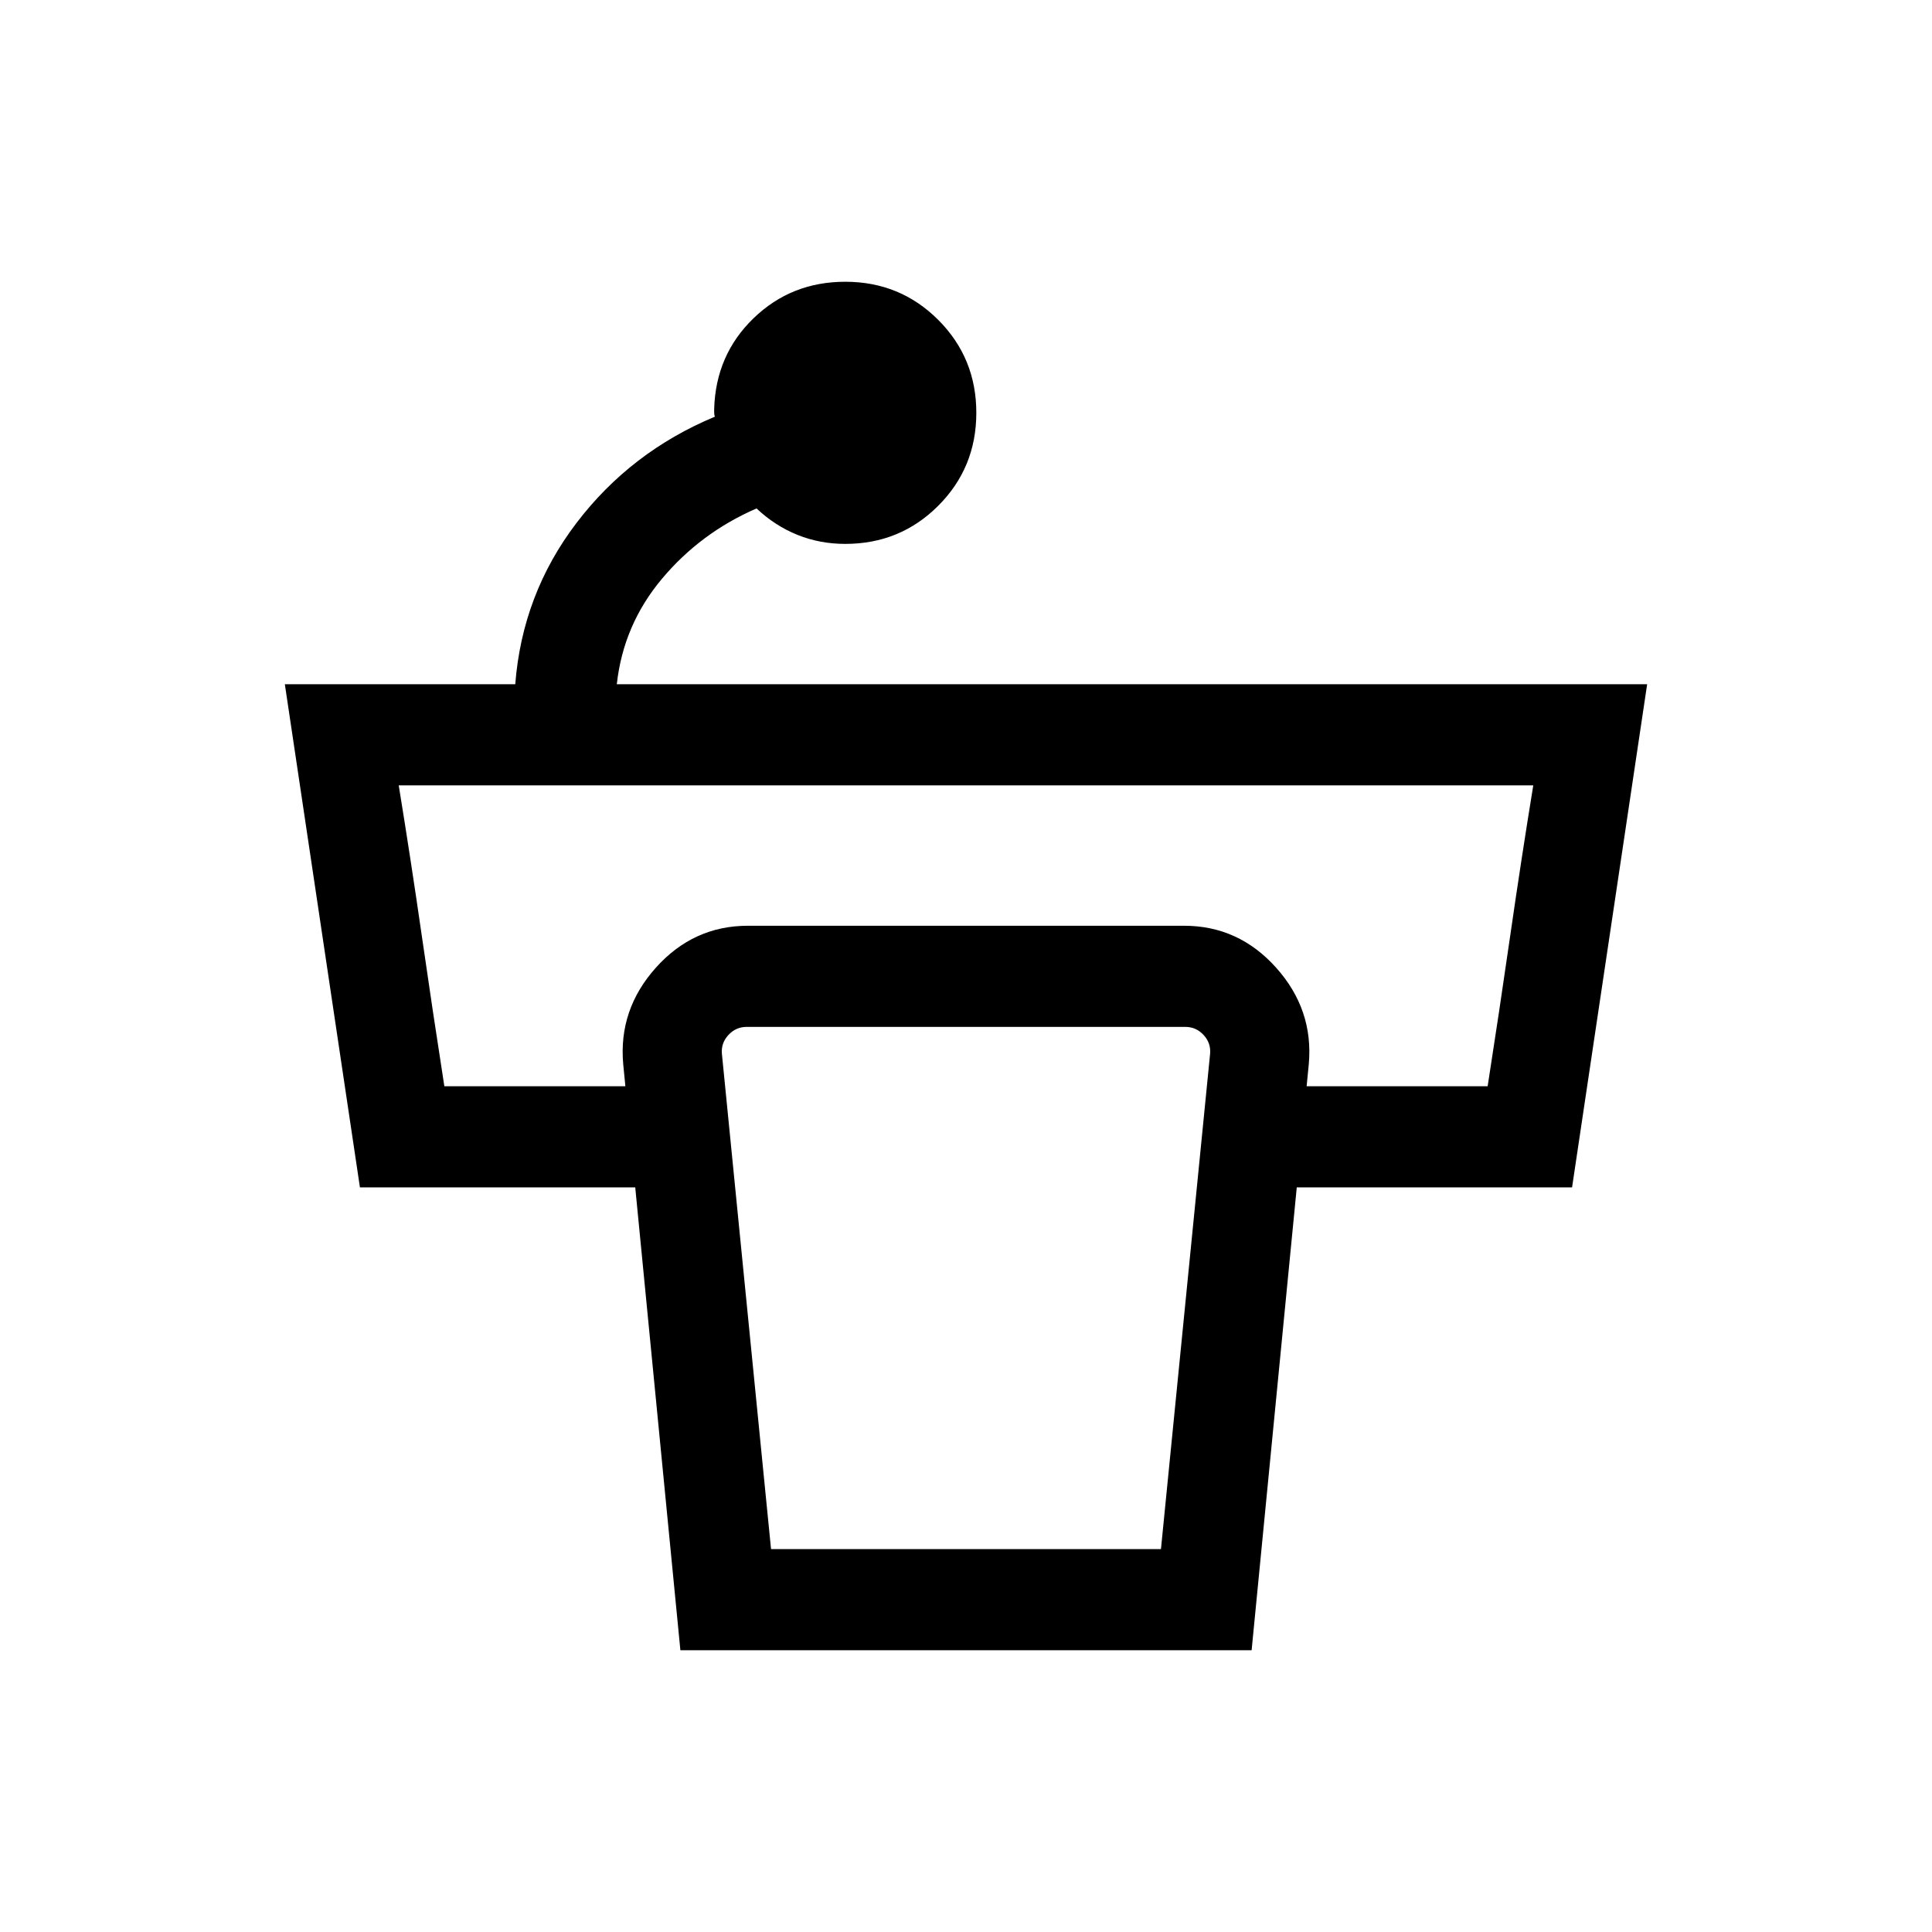<svg xmlns="http://www.w3.org/2000/svg" height="40" viewBox="0 96 960 960" width="40"><path d="M485.127 301.13q0 27.257-18.935 46.192-18.936 18.936-46.192 18.936-12.615 0-23.756-4.487-11.141-4.488-20.321-13.129-27.795 12.052-47 34.949-19.206 22.898-22.437 52.41H818.46l-37.308 249.998h-167.87v-50.255h125.923Q745 598.565 750.41 561q5.411-37.564 11.462-74.744H198.128q6.051 37.18 11.462 74.744 5.41 37.565 11.205 74.744h125.923v50.255h-167.87L141.54 436.001h114.486q3.488-44.768 30.437-80.153 26.948-35.384 68.794-52.82-.384-.769-.384-1.923v-1.923q.769-26.846 19.525-45.013 18.756-18.166 45.602-18.166 27.256 0 46.192 18.936 18.935 18.935 18.935 46.191ZM383.128 865.744h193.744l24.41-246.025q.513-5.385-3.205-9.424-3.719-4.039-9.104-4.039H371.027q-5.385 0-9.104 4.039-3.718 4.039-3.205 9.424l24.41 246.025Zm-45.05 50.255-28.41-291.28q-2.41-27.077 16.244-47.897 18.653-20.821 45.73-20.821h216.716q27.077 0 45.73 20.821 18.654 20.82 16.244 47.897l-28.41 291.28H338.078Z"/></svg>